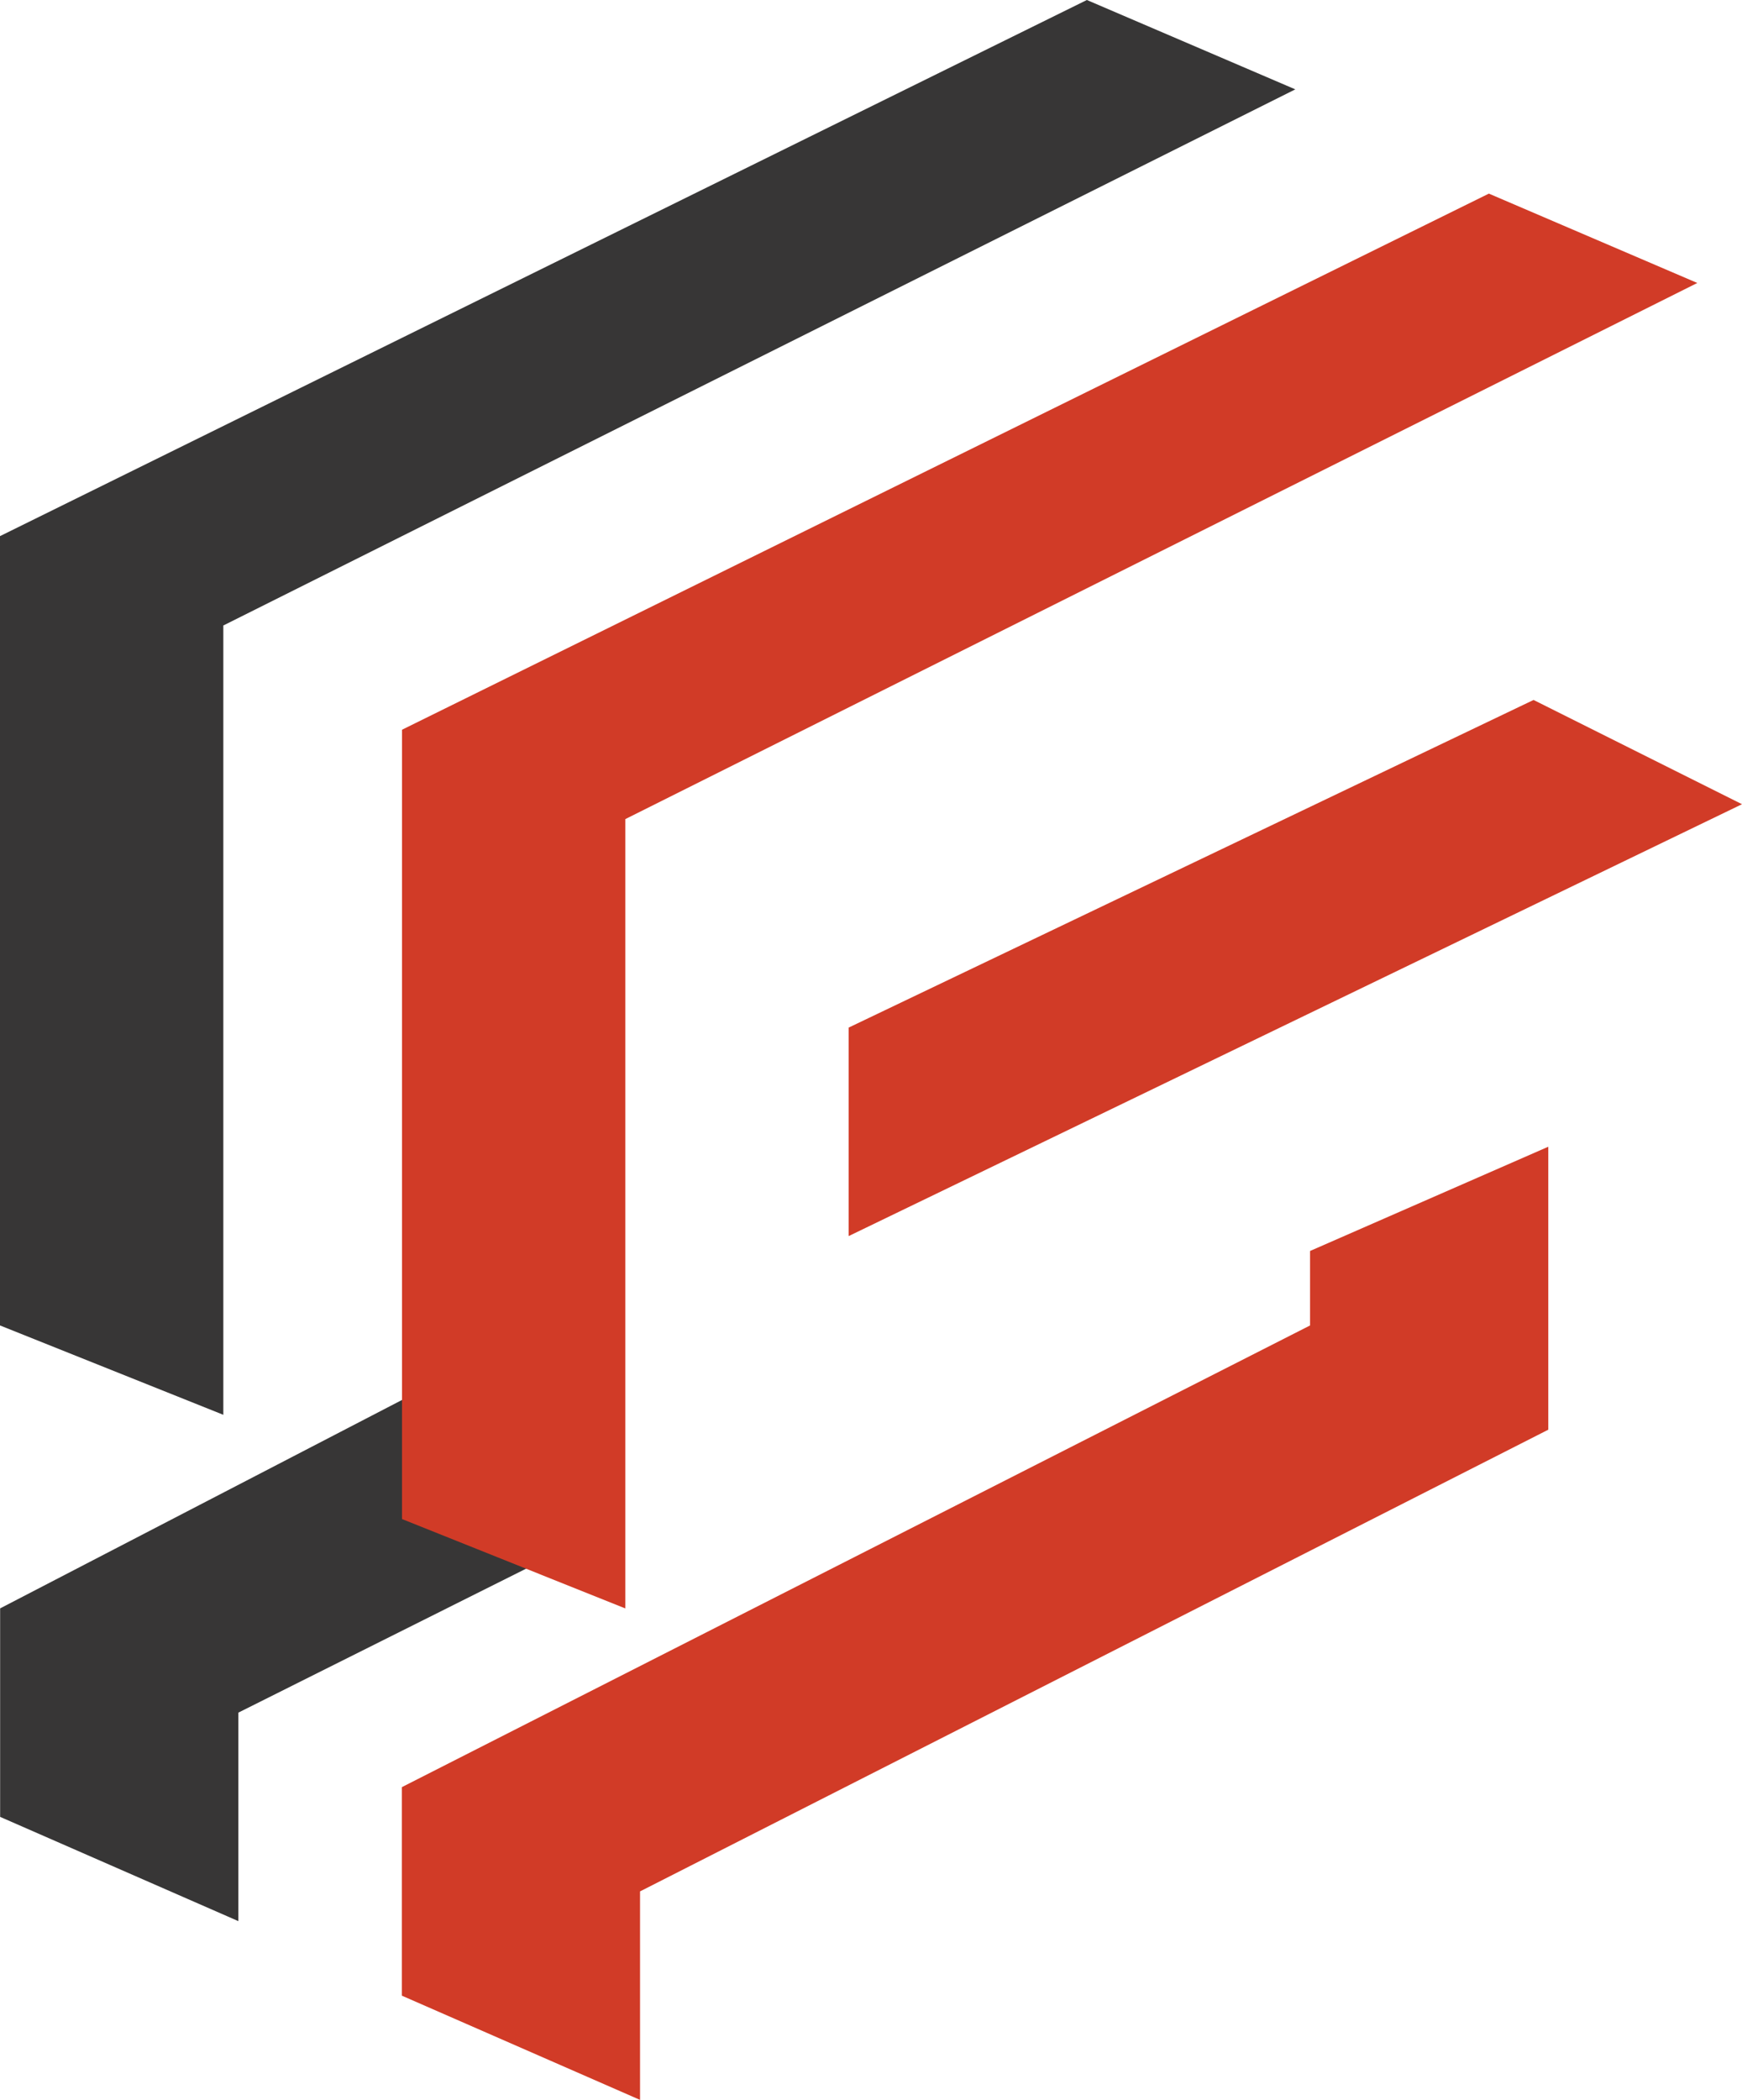 <svg xmlns="http://www.w3.org/2000/svg" width="40.382" height="48.665" viewBox="0 0 40.382 48.665">
  <g id="SSA_Logo-01_2_" data-name="SSA_Logo-01 (2)" transform="translate(-78.85 -31.62)">
    <path id="Path_74050" data-name="Path 74050" d="M135.85,91.045V86.213l15.877-7.593,4.832,2.416Z" transform="translate(-37.327 -30.778)" fill="#d13b27"/>
    <path id="Path_74051" data-name="Path 74051" d="M126.9,111.036l5.522-2.416v6.558l-21.054,10.7v4.832l-5.522-2.416v-4.832l21.054-10.7Z" transform="translate(-17.681 -50.424)" fill="#d13b27"/>
    <path id="Path_74052" data-name="Path 74052" d="M91.275,129.417l-6.9,3.451V137.7l-5.522-2.416v-4.832l9.319-4.832Z" transform="translate(0 -61.557)" fill="#373636"/>
    <path id="Path_74053" data-name="Path 74053" d="M131.045,44.62l4.832,2.071-24.85,12.425V77.409l-5.177-2.071V57.045Z" transform="translate(-17.681 -8.513)" fill="#d13b27"/>
    <path id="Path_74054" data-name="Path 74054" d="M104.045,31.62l4.832,2.071L84.027,46.116V64.409L78.85,62.338V44.045Z" fill="#373636"/>
  </g>
</svg>
